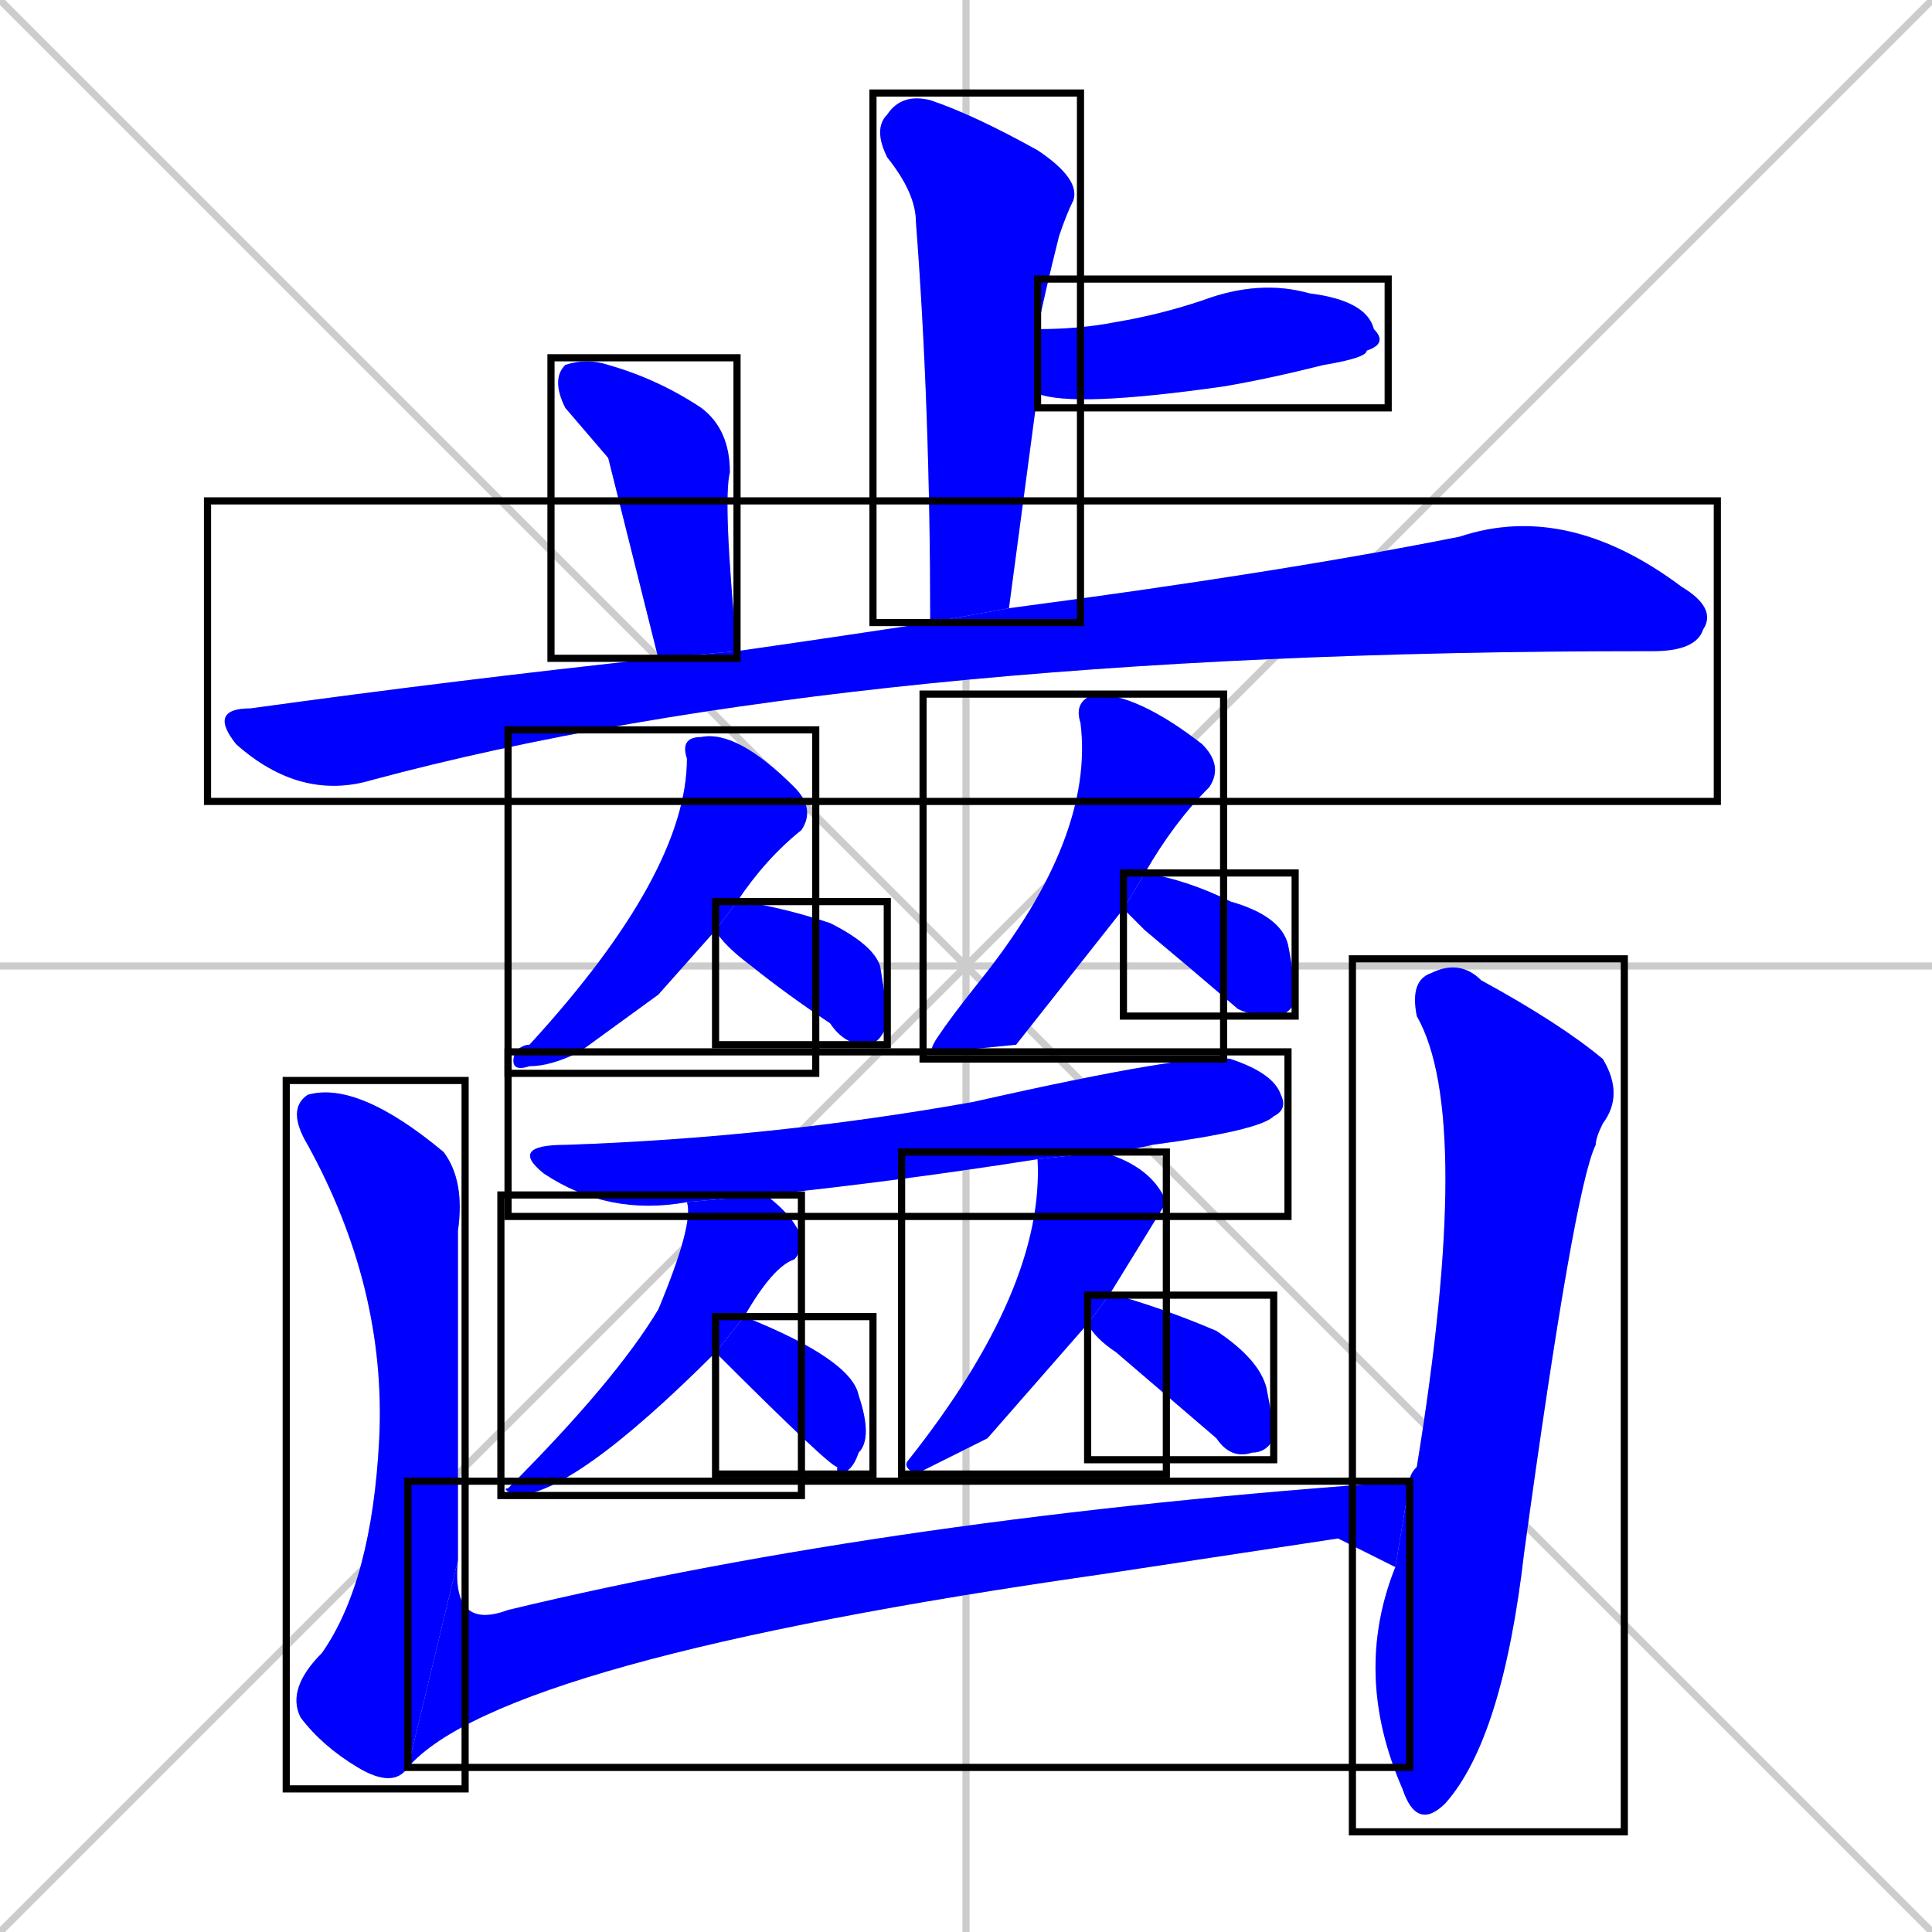 <svg xmlns="http://www.w3.org/2000/svg" xmlns:xlink="http://www.w3.org/1999/xlink" width="270" height="270"><defs><clipPath id="clip-mask-1"><use xlink:href="#rect-1" /></clipPath><clipPath id="clip-mask-2"><use xlink:href="#rect-2" /></clipPath><clipPath id="clip-mask-3"><use xlink:href="#rect-3" /></clipPath><clipPath id="clip-mask-4"><use xlink:href="#rect-4" /></clipPath><clipPath id="clip-mask-5"><use xlink:href="#rect-5" /></clipPath><clipPath id="clip-mask-6"><use xlink:href="#rect-6" /></clipPath><clipPath id="clip-mask-7"><use xlink:href="#rect-7" /></clipPath><clipPath id="clip-mask-8"><use xlink:href="#rect-8" /></clipPath><clipPath id="clip-mask-9"><use xlink:href="#rect-9" /></clipPath><clipPath id="clip-mask-10"><use xlink:href="#rect-10" /></clipPath><clipPath id="clip-mask-11"><use xlink:href="#rect-11" /></clipPath><clipPath id="clip-mask-12"><use xlink:href="#rect-12" /></clipPath><clipPath id="clip-mask-13"><use xlink:href="#rect-13" /></clipPath><clipPath id="clip-mask-14"><use xlink:href="#rect-14" /></clipPath><clipPath id="clip-mask-15"><use xlink:href="#rect-15" /></clipPath><clipPath id="clip-mask-16"><use xlink:href="#rect-16" /></clipPath></defs><path d="M 0 0 L 270 270 M 270 0 L 0 270 M 135 0 L 135 270 M 0 135 L 270 135" stroke="#CCCCCC" /><path d="M 130 87 Q 130 57 128 31 Q 128 27 124 22 Q 122 18 124 16 Q 126 13 130 14 Q 136 16 145 21 Q 151 25 150 28 Q 149 30 148 33 Q 146 41 145 46 L 145 55 Q 143 70 141 85" fill="#CCCCCC"/><path d="M 145 46 Q 151 46 156 45 Q 162 44 168 42 Q 176 39 183 41 Q 191 42 192 46 Q 194 48 191 49 Q 191 50 185 51 Q 177 53 171 54 Q 150 57 145 55" fill="#CCCCCC"/><path d="M 85 64 L 79 57 Q 77 53 79 51 Q 82 50 85 51 Q 92 53 98 57 Q 102 60 102 66 Q 101 70 103 91 L 92 92" fill="#CCCCCC"/><path d="M 103 91 Q 117 89 130 87 L 141 85 Q 179 80 204 75 Q 219 70 235 82 Q 240 85 238 88 Q 237 91 231 91 Q 231 91 230 91 Q 119 91 52 109 Q 42 112 33 104 Q 29 99 35 99 Q 64 95 92 92" fill="#CCCCCC"/><path d="M 92 139 L 81 147 Q 77 149 74 149 Q 71 150 72 147 Q 73 146 74 146 Q 96 122 96 106 Q 95 103 98 103 Q 103 102 111 110 Q 114 113 112 116 Q 107 120 103 126 L 100 130" fill="#CCCCCC"/><path d="M 103 126 Q 103 126 104 126 Q 110 127 116 129 Q 122 132 123 135 Q 124 141 124 143 Q 123 146 121 146 Q 118 146 116 143 Q 110 139 105 135 Q 101 132 100 130" fill="#CCCCCC"/><path d="M 142 146 L 132 147 Q 129 148 131 145 Q 133 142 137 137 Q 153 117 151 101 Q 150 98 153 97 Q 159 97 168 104 Q 171 107 169 110 Q 164 115 160 122 L 157 127" fill="#CCCCCC"/><path d="M 160 122 Q 166 123 172 126 Q 179 128 180 132 Q 181 137 181 140 Q 180 142 178 142 Q 175 142 173 141 Q 166 135 160 130 Q 158 128 157 127" fill="#CCCCCC"/><path d="M 145 162 Q 126 165 107 167 L 96 168 Q 85 170 76 164 Q 71 160 79 160 Q 108 159 136 154 Q 167 147 172 148 Q 178 150 179 153 Q 180 155 178 156 Q 176 158 161 160 Q 157 161 154 161" fill="#CCCCCC"/><path d="M 107 167 Q 111 170 112 173 Q 112 175 111 176 Q 108 177 104 184 L 100 189 Q 80 209 72 209 Q 70 208 71 208 Q 86 193 92 183 Q 97 171 96 168" fill="#CCCCCC"/><path d="M 104 184 Q 119 190 120 195 Q 122 201 120 203 Q 119 206 117 206 L 117 205 Q 116 205 100 189" fill="#CCCCCC"/><path d="M 138 201 L 128 206 Q 126 205 127 204 Q 146 180 145 162 L 154 161 Q 161 163 163 168 Q 163 168 155 181 L 152 185" fill="#CCCCCC"/><path d="M 155 181 Q 155 181 156 181 Q 163 183 170 186 Q 176 190 177 194 Q 178 199 178 201 Q 177 203 175 203 Q 172 204 170 201 Q 163 195 156 189 Q 153 187 152 185" fill="#CCCCCC"/><path d="M 57 247 Q 55 250 50 247 Q 45 244 42 240 Q 40 236 45 231 Q 52 221 53 201 Q 54 180 43 160 Q 40 155 43 153 Q 50 151 62 161 Q 65 165 64 172 Q 64 195 64 218" fill="#CCCCCC"/><path d="M 187 215 L 154 220 Q 70 232 57 247 L 64 218 Q 63 228 71 225 Q 125 212 197 207 L 195 219" fill="#CCCCCC"/><path d="M 197 207 Q 197 206 198 205 Q 206 156 198 142 Q 197 137 200 136 Q 204 134 207 137 Q 218 143 224 148 Q 227 153 224 157 Q 223 159 223 160 Q 220 166 213 217 Q 210 243 202 252 Q 198 256 196 250 Q 189 234 195 219" fill="#CCCCCC"/><path d="M 130 87 Q 130 57 128 31 Q 128 27 124 22 Q 122 18 124 16 Q 126 13 130 14 Q 136 16 145 21 Q 151 25 150 28 Q 149 30 148 33 Q 146 41 145 46 L 145 55 Q 143 70 141 85" fill="#0000ff" clip-path="url(#clip-mask-1)" /><path d="M 145 46 Q 151 46 156 45 Q 162 44 168 42 Q 176 39 183 41 Q 191 42 192 46 Q 194 48 191 49 Q 191 50 185 51 Q 177 53 171 54 Q 150 57 145 55" fill="#0000ff" clip-path="url(#clip-mask-2)" /><path d="M 85 64 L 79 57 Q 77 53 79 51 Q 82 50 85 51 Q 92 53 98 57 Q 102 60 102 66 Q 101 70 103 91 L 92 92" fill="#0000ff" clip-path="url(#clip-mask-3)" /><path d="M 103 91 Q 117 89 130 87 L 141 85 Q 179 80 204 75 Q 219 70 235 82 Q 240 85 238 88 Q 237 91 231 91 Q 231 91 230 91 Q 119 91 52 109 Q 42 112 33 104 Q 29 99 35 99 Q 64 95 92 92" fill="#0000ff" clip-path="url(#clip-mask-4)" /><path d="M 92 139 L 81 147 Q 77 149 74 149 Q 71 150 72 147 Q 73 146 74 146 Q 96 122 96 106 Q 95 103 98 103 Q 103 102 111 110 Q 114 113 112 116 Q 107 120 103 126 L 100 130" fill="#0000ff" clip-path="url(#clip-mask-5)" /><path d="M 103 126 Q 103 126 104 126 Q 110 127 116 129 Q 122 132 123 135 Q 124 141 124 143 Q 123 146 121 146 Q 118 146 116 143 Q 110 139 105 135 Q 101 132 100 130" fill="#0000ff" clip-path="url(#clip-mask-6)" /><path d="M 142 146 L 132 147 Q 129 148 131 145 Q 133 142 137 137 Q 153 117 151 101 Q 150 98 153 97 Q 159 97 168 104 Q 171 107 169 110 Q 164 115 160 122 L 157 127" fill="#0000ff" clip-path="url(#clip-mask-7)" /><path d="M 160 122 Q 166 123 172 126 Q 179 128 180 132 Q 181 137 181 140 Q 180 142 178 142 Q 175 142 173 141 Q 166 135 160 130 Q 158 128 157 127" fill="#0000ff" clip-path="url(#clip-mask-8)" /><path d="M 145 162 Q 126 165 107 167 L 96 168 Q 85 170 76 164 Q 71 160 79 160 Q 108 159 136 154 Q 167 147 172 148 Q 178 150 179 153 Q 180 155 178 156 Q 176 158 161 160 Q 157 161 154 161" fill="#0000ff" clip-path="url(#clip-mask-9)" /><path d="M 107 167 Q 111 170 112 173 Q 112 175 111 176 Q 108 177 104 184 L 100 189 Q 80 209 72 209 Q 70 208 71 208 Q 86 193 92 183 Q 97 171 96 168" fill="#0000ff" clip-path="url(#clip-mask-10)" /><path d="M 104 184 Q 119 190 120 195 Q 122 201 120 203 Q 119 206 117 206 L 117 205 Q 116 205 100 189" fill="#0000ff" clip-path="url(#clip-mask-11)" /><path d="M 138 201 L 128 206 Q 126 205 127 204 Q 146 180 145 162 L 154 161 Q 161 163 163 168 Q 163 168 155 181 L 152 185" fill="#0000ff" clip-path="url(#clip-mask-12)" /><path d="M 155 181 Q 155 181 156 181 Q 163 183 170 186 Q 176 190 177 194 Q 178 199 178 201 Q 177 203 175 203 Q 172 204 170 201 Q 163 195 156 189 Q 153 187 152 185" fill="#0000ff" clip-path="url(#clip-mask-13)" /><path d="M 57 247 Q 55 250 50 247 Q 45 244 42 240 Q 40 236 45 231 Q 52 221 53 201 Q 54 180 43 160 Q 40 155 43 153 Q 50 151 62 161 Q 65 165 64 172 Q 64 195 64 218" fill="#0000ff" clip-path="url(#clip-mask-14)" /><path d="M 187 215 L 154 220 Q 70 232 57 247 L 64 218 Q 63 228 71 225 Q 125 212 197 207 L 195 219" fill="#0000ff" clip-path="url(#clip-mask-15)" /><path d="M 197 207 Q 197 206 198 205 Q 206 156 198 142 Q 197 137 200 136 Q 204 134 207 137 Q 218 143 224 148 Q 227 153 224 157 Q 223 159 223 160 Q 220 166 213 217 Q 210 243 202 252 Q 198 256 196 250 Q 189 234 195 219" fill="#0000ff" clip-path="url(#clip-mask-16)" /><rect x="122" y="13" width="29" height="74" id="rect-1" fill="transparent" stroke="#000000"><animate attributeName="y" from="-61" to="13" dur="0.274" begin="0; animate16.end + 1s" id="animate1" fill="freeze"/></rect><rect x="145" y="39" width="49" height="18" id="rect-2" fill="transparent" stroke="#000000"><set attributeName="x" to="96" begin="0; animate16.end + 1s" /><animate attributeName="x" from="96" to="145" dur="0.181" begin="animate1.end + 0.5" id="animate2" fill="freeze"/></rect><rect x="77" y="50" width="26" height="42" id="rect-3" fill="transparent" stroke="#000000"><set attributeName="y" to="8" begin="0; animate16.end + 1s" /><animate attributeName="y" from="8" to="50" dur="0.156" begin="animate2.end + 0.5" id="animate3" fill="freeze"/></rect><rect x="29" y="70" width="211" height="42" id="rect-4" fill="transparent" stroke="#000000"><set attributeName="x" to="-182" begin="0; animate16.end + 1s" /><animate attributeName="x" from="-182" to="29" dur="0.781" begin="animate3.end + 0.5" id="animate4" fill="freeze"/></rect><rect x="71" y="102" width="43" height="48" id="rect-5" fill="transparent" stroke="#000000"><set attributeName="y" to="54" begin="0; animate16.end + 1s" /><animate attributeName="y" from="54" to="102" dur="0.178" begin="animate4.end + 0.5" id="animate5" fill="freeze"/></rect><rect x="100" y="126" width="24" height="20" id="rect-6" fill="transparent" stroke="#000000"><set attributeName="x" to="76" begin="0; animate16.end + 1s" /><animate attributeName="x" from="76" to="100" dur="0.089" begin="animate5.end + 0.5" id="animate6" fill="freeze"/></rect><rect x="129" y="97" width="42" height="51" id="rect-7" fill="transparent" stroke="#000000"><set attributeName="y" to="46" begin="0; animate16.end + 1s" /><animate attributeName="y" from="46" to="97" dur="0.189" begin="animate6.end + 0.5" id="animate7" fill="freeze"/></rect><rect x="157" y="122" width="24" height="20" id="rect-8" fill="transparent" stroke="#000000"><set attributeName="x" to="133" begin="0; animate16.end + 1s" /><animate attributeName="x" from="133" to="157" dur="0.089" begin="animate7.end + 0.5" id="animate8" fill="freeze"/></rect><rect x="71" y="147" width="109" height="23" id="rect-9" fill="transparent" stroke="#000000"><set attributeName="x" to="-38" begin="0; animate16.end + 1s" /><animate attributeName="x" from="-38" to="71" dur="0.404" begin="animate8.end + 0.5" id="animate9" fill="freeze"/></rect><rect x="70" y="167" width="42" height="42" id="rect-10" fill="transparent" stroke="#000000"><set attributeName="y" to="125" begin="0; animate16.end + 1s" /><animate attributeName="y" from="125" to="167" dur="0.156" begin="animate9.end + 0.5" id="animate10" fill="freeze"/></rect><rect x="100" y="184" width="22" height="22" id="rect-11" fill="transparent" stroke="#000000"><set attributeName="x" to="78" begin="0; animate16.end + 1s" /><animate attributeName="x" from="78" to="100" dur="0.081" begin="animate10.end + 0.5" id="animate11" fill="freeze"/></rect><rect x="126" y="161" width="37" height="45" id="rect-12" fill="transparent" stroke="#000000"><set attributeName="y" to="116" begin="0; animate16.end + 1s" /><animate attributeName="y" from="116" to="161" dur="0.167" begin="animate11.end + 0.5" id="animate12" fill="freeze"/></rect><rect x="152" y="181" width="26" height="23" id="rect-13" fill="transparent" stroke="#000000"><set attributeName="x" to="126" begin="0; animate16.end + 1s" /><animate attributeName="x" from="126" to="152" dur="0.096" begin="animate12.end + 0.5" id="animate13" fill="freeze"/></rect><rect x="40" y="151" width="25" height="99" id="rect-14" fill="transparent" stroke="#000000"><set attributeName="y" to="52" begin="0; animate16.end + 1s" /><animate attributeName="y" from="52" to="151" dur="0.367" begin="animate13.end + 0.5" id="animate14" fill="freeze"/></rect><rect x="57" y="207" width="140" height="40" id="rect-15" fill="transparent" stroke="#000000"><set attributeName="x" to="-83" begin="0; animate16.end + 1s" /><animate attributeName="x" from="-83" to="57" dur="0.519" begin="animate14.end" id="animate15" fill="freeze"/></rect><rect x="189" y="134" width="38" height="122" id="rect-16" fill="transparent" stroke="#000000"><set attributeName="y" to="12" begin="0; animate16.end + 1s" /><animate attributeName="y" from="12" to="134" dur="0.452" begin="animate15.end + 0.5" id="animate16" fill="freeze"/></rect></svg>